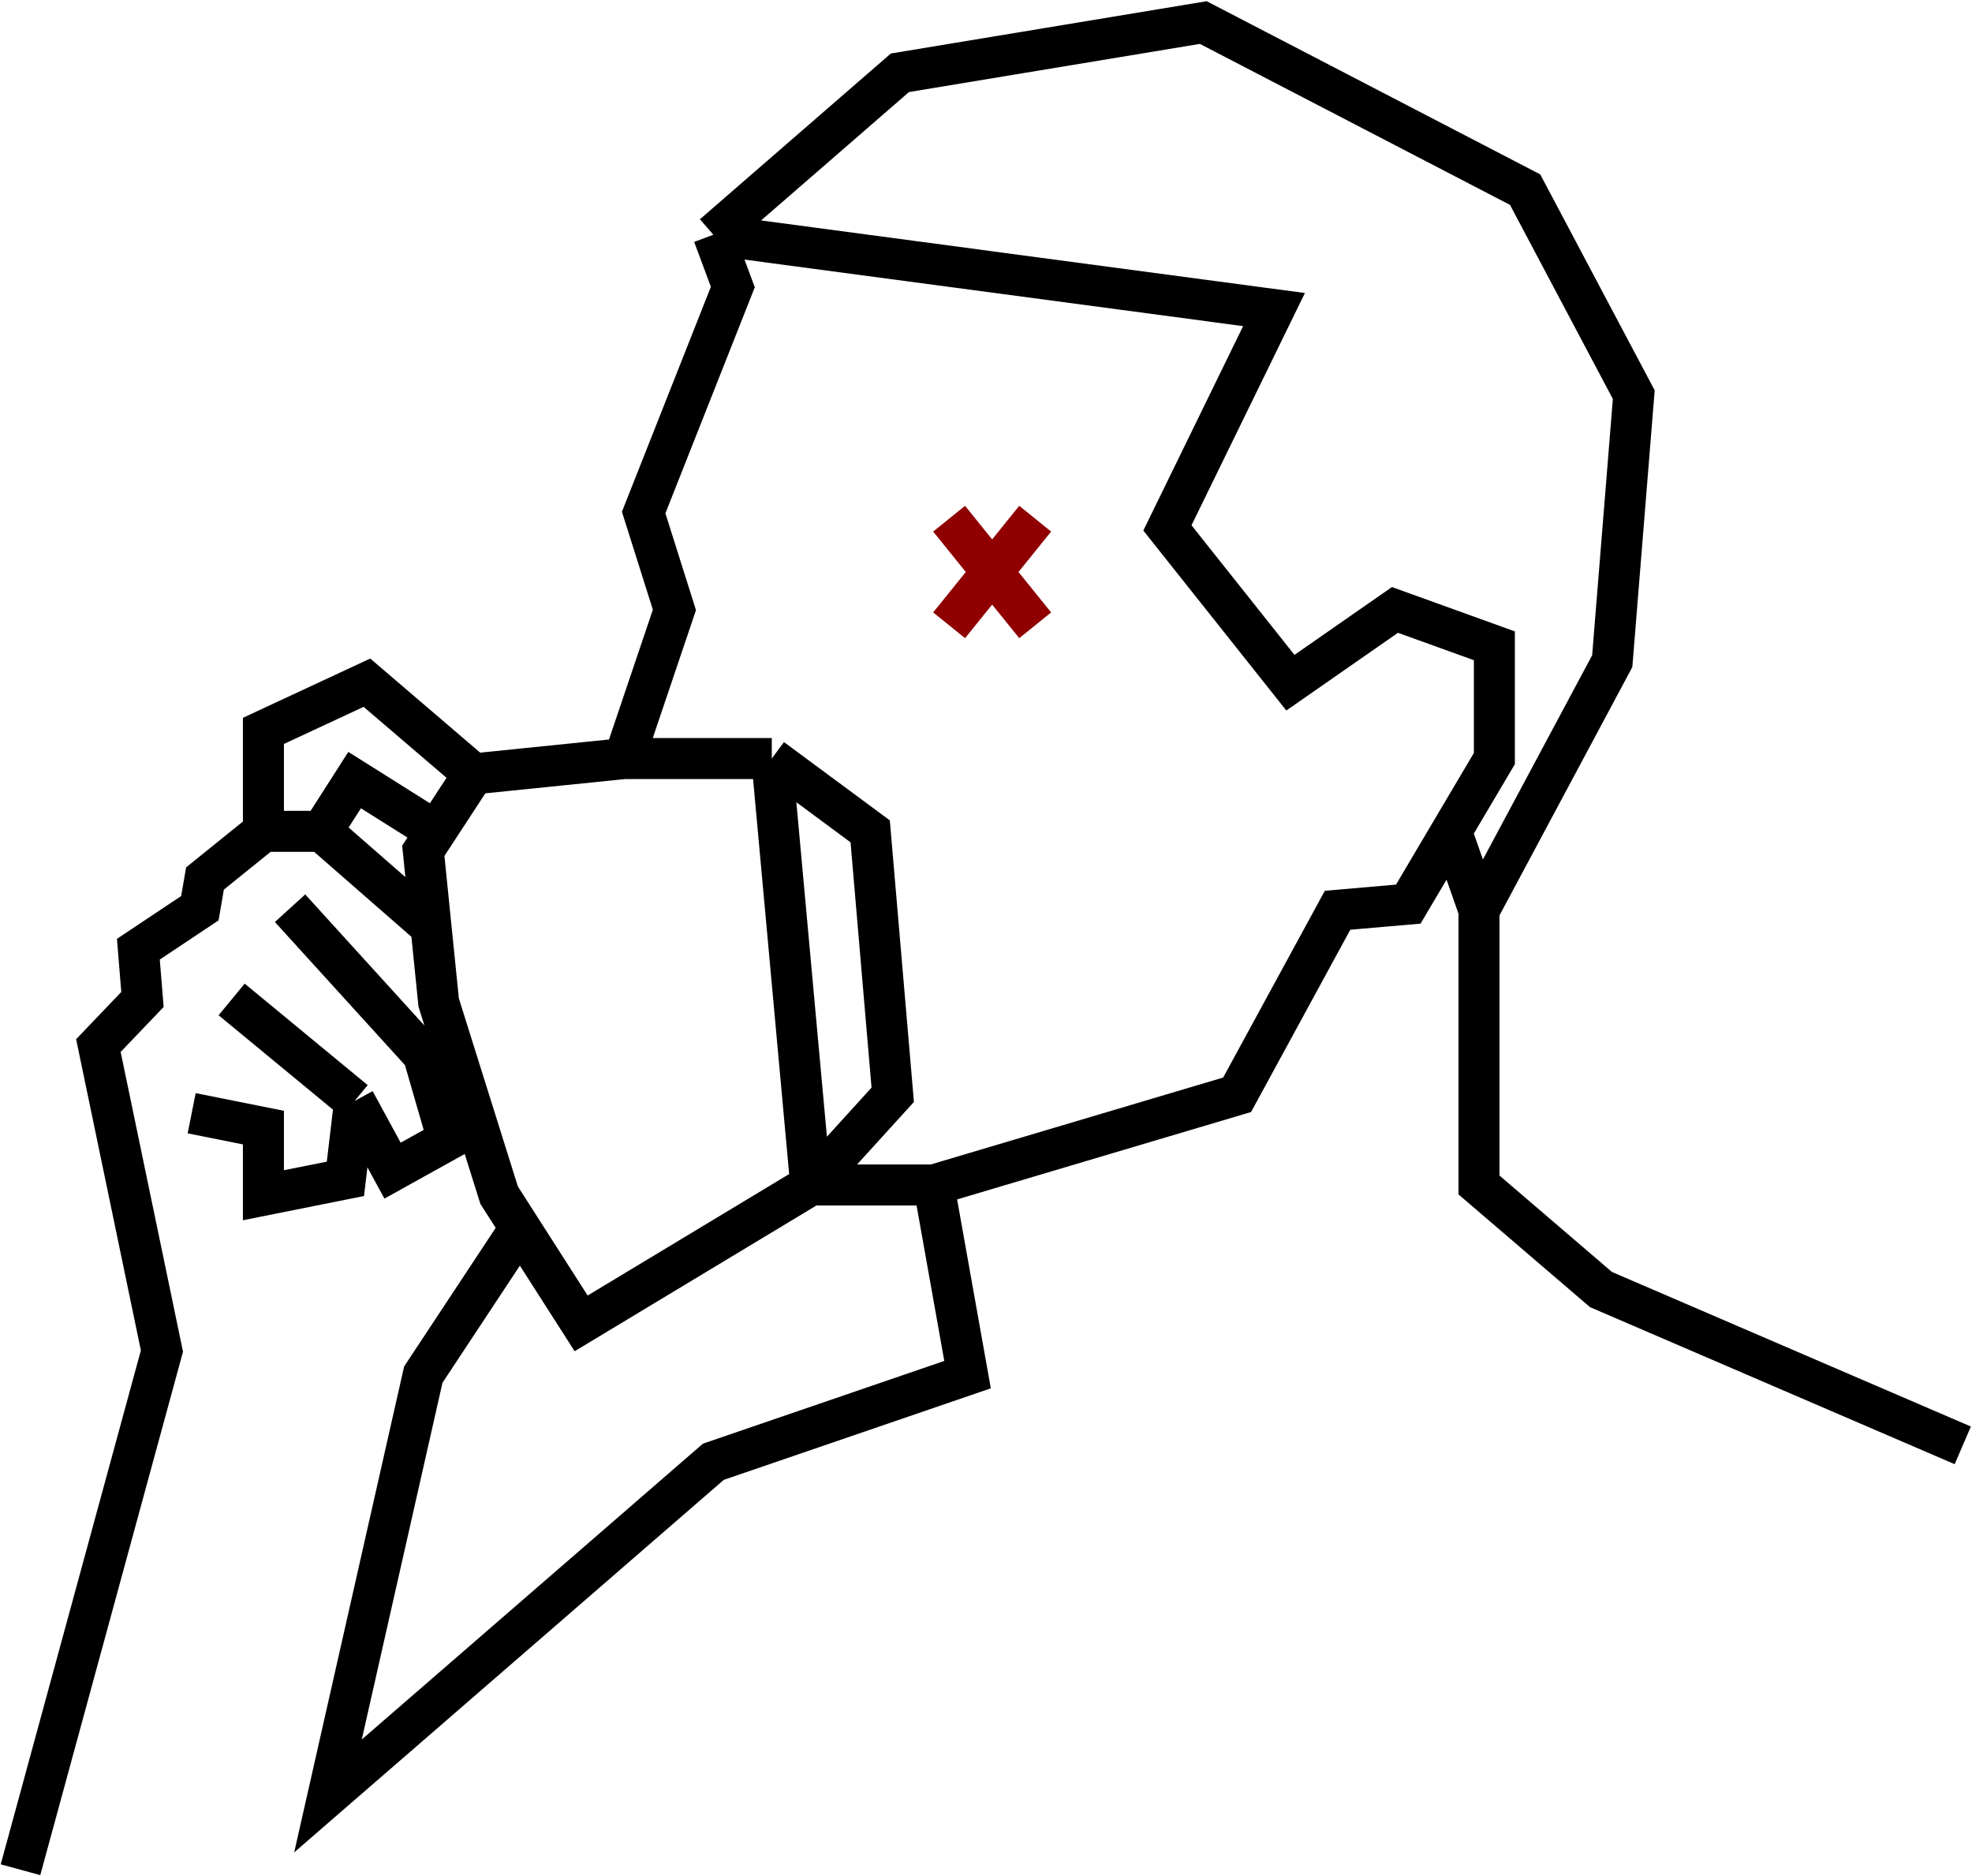 <svg width="962" height="915" viewBox="0 0 962 915" fill="none" xmlns="http://www.w3.org/2000/svg">
<path d="M957.5 705L781 629L721.5 578V444M721.5 444L786.5 322.5L797 192.5L744 92.5L587 11L439 35.5L348 114.5M721.5 444L708 405.5M348 114.5L357.5 140L314 250L329 297.5L304.5 370M348 114.5L621.5 151L569.5 257.5L629.5 333L680.5 297.5L729 315V370L708 405.5M304.5 370H376.5M304.5 370L231 377.5M376.5 370L395.5 578M376.5 370L424.5 405.5L435.5 534L395.5 578M395.5 578H455.5M395.5 578L283.5 645.5L253.74 599M455.5 578L603.5 534L652.5 444L687 441L708 405.5M455.5 578L472 670.5L348 713L160 876L206.5 670.5L253.74 599M231 377.5L179 333L128.5 356.5V405.5M231 377.5L212.707 405.5M128.5 405.5L100 428.5L97.5 443L67.5 463L69.5 487.5L48 510L79 659L10 912M128.5 405.5H157M253.74 599L243.5 583L218.5 503.339M93.5 543L128.5 550V583L168.5 575L173 537M173 537L113 487.5M173 537L191.5 571L218.5 556L206.5 514.5L141.5 443M209 513L218.5 503.339M218.5 503.339L214 489L210.25 452M210.25 452L206.5 415L212.707 405.5M210.25 452L157 405.5M157 405.5L173 380.5L212.707 405.5" stroke="black" stroke-width="20"/>
<path d="M505 253L463 305" stroke="#900000" stroke-width="20"/>
<path d="M463 253L505 305" stroke="#900000" stroke-width="20"/>
</svg>
